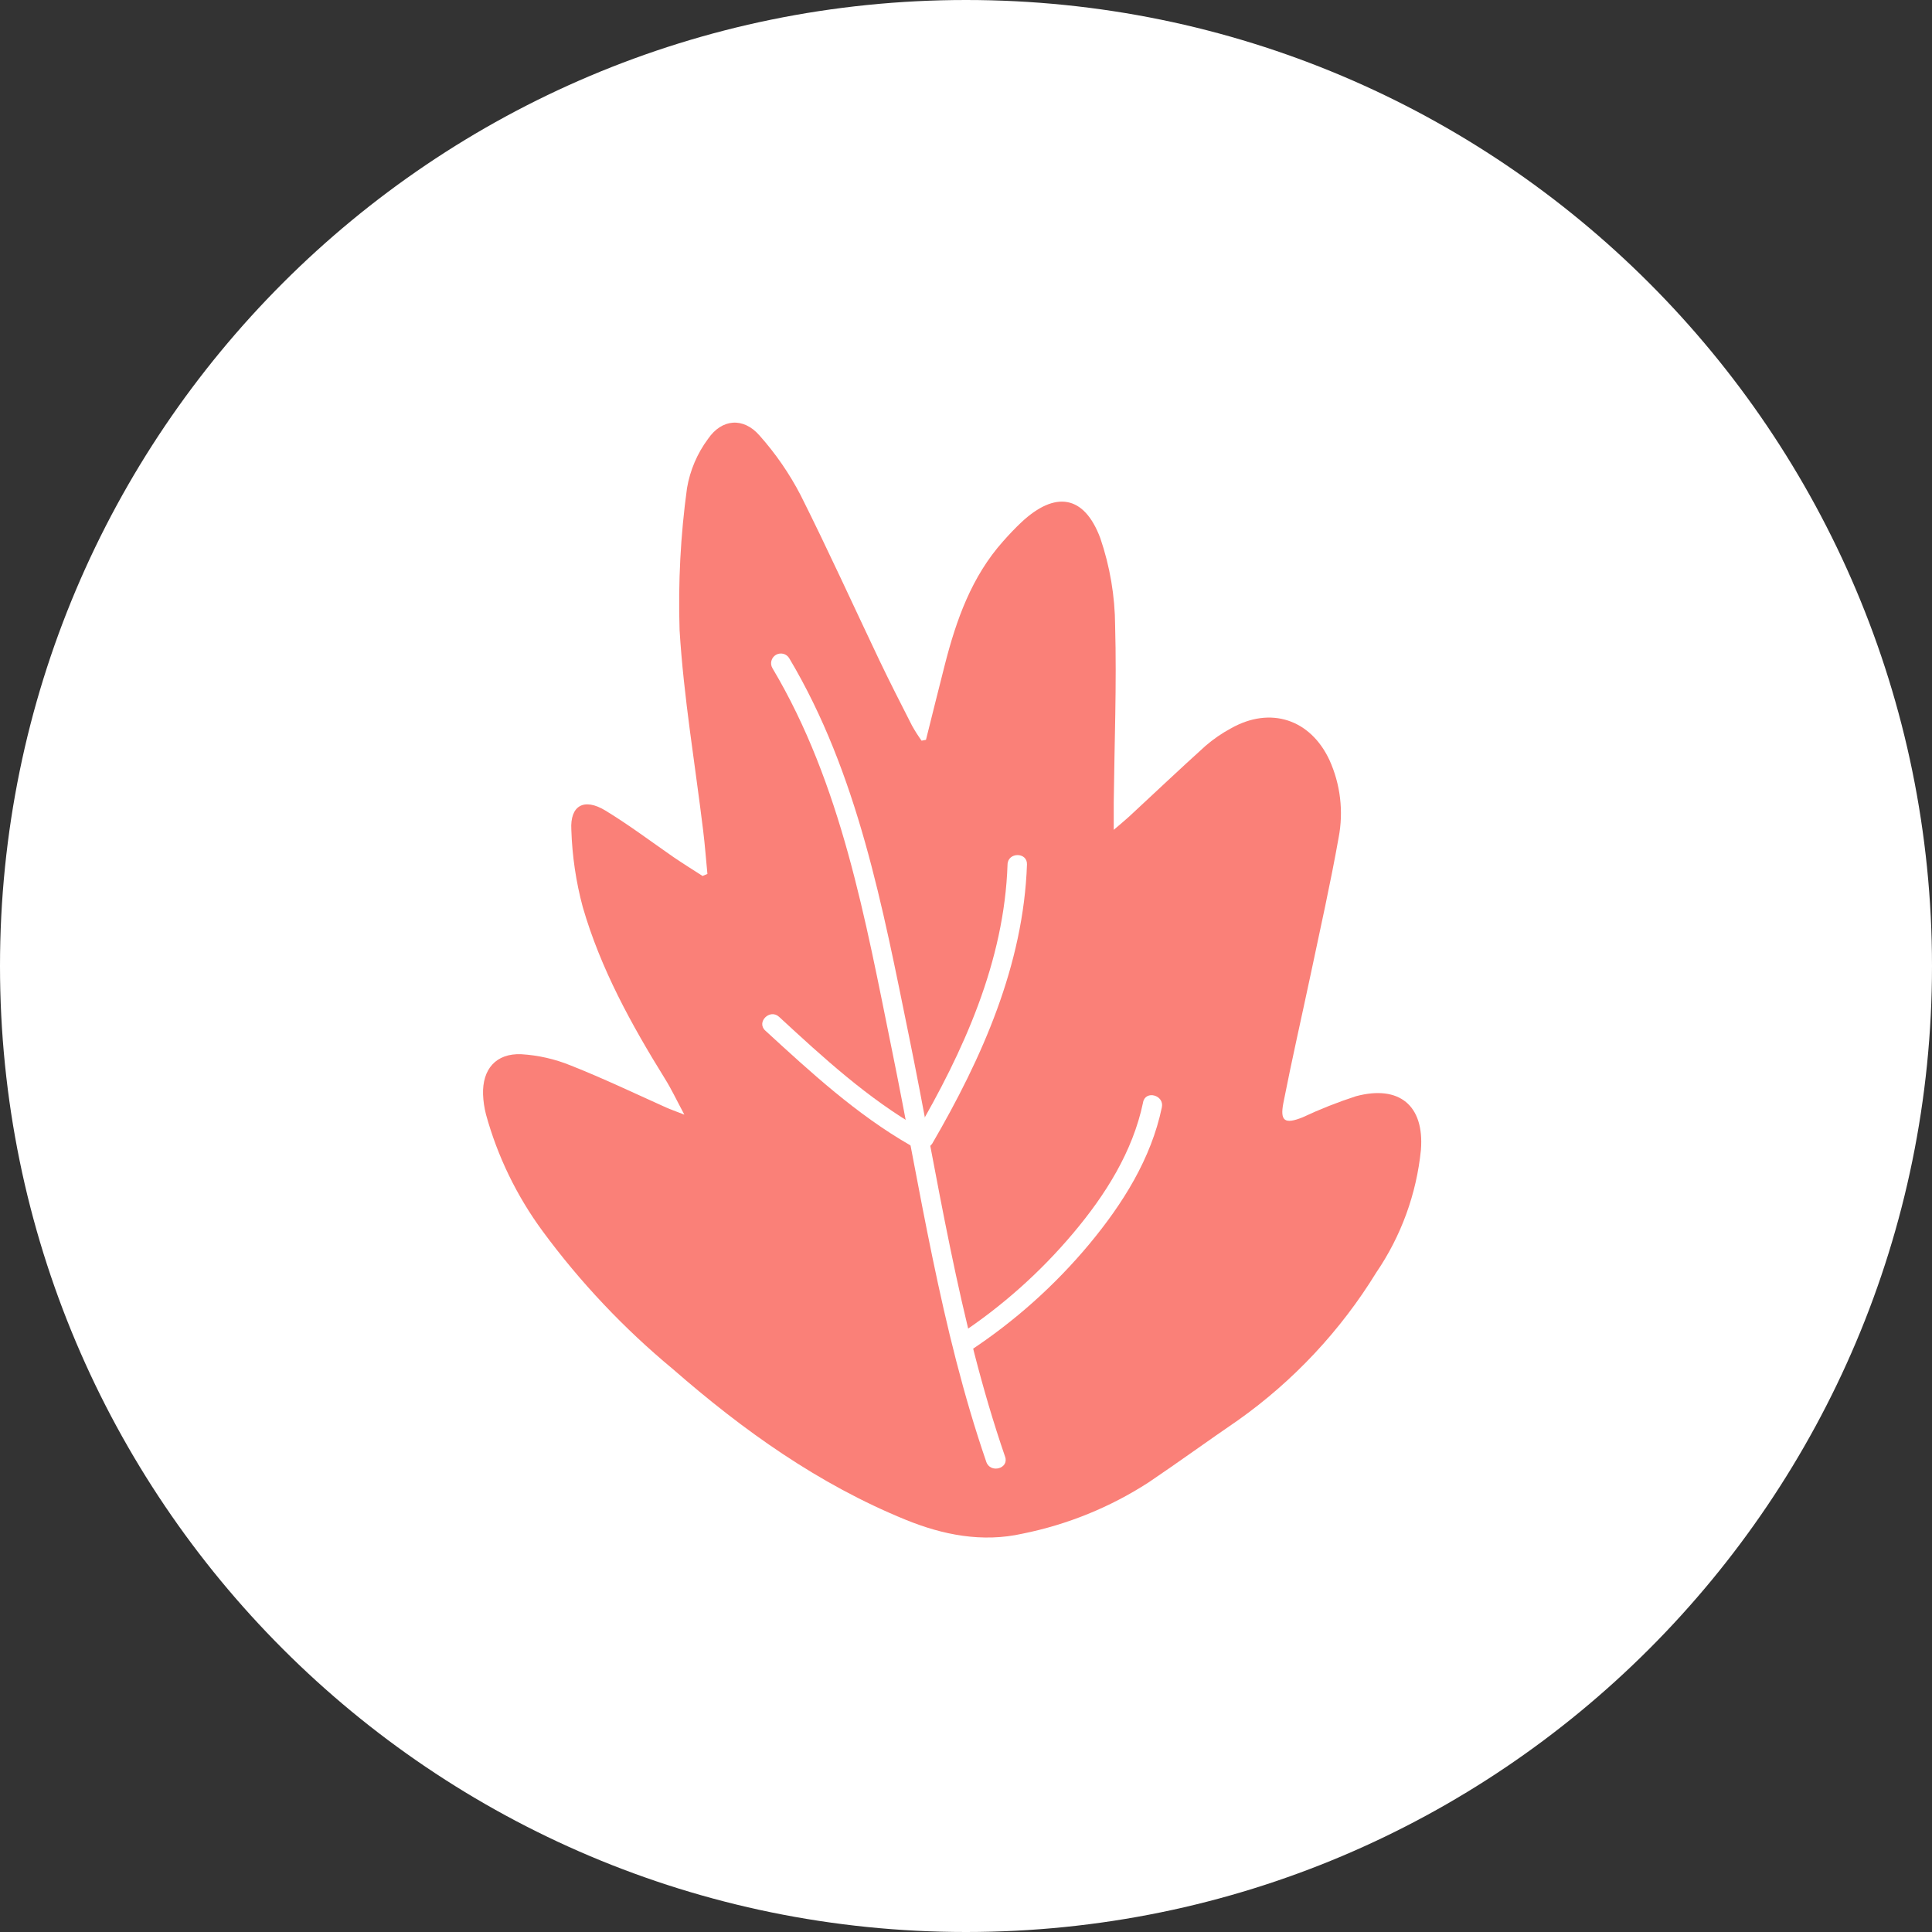 <svg width="32" height="32" viewBox="0 0 32 32" fill="none" xmlns="http://www.w3.org/2000/svg">
<rect x="0" y="0" width="32" height="32" fill="#333333" stroke="none"/>
<path d="M0 16C0 7.163 7.163 0 16 0C24.837 0 32 7.163 32 16C32 24.837 24.837 32 16 32C7.163 32 0 24.837 0 16Z" fill="white"/>
<path d="M15.337 12.254C15.441 11.84 15.543 11.425 15.649 11.011C15.839 10.268 16.092 9.551 16.616 8.964C16.713 8.855 16.813 8.748 16.919 8.649C17.477 8.128 17.957 8.196 18.225 8.915C18.384 9.382 18.467 9.871 18.47 10.364C18.497 11.339 18.458 12.316 18.447 13.293C18.447 13.418 18.447 13.545 18.447 13.745C18.573 13.637 18.639 13.582 18.703 13.524C19.123 13.135 19.541 12.738 19.967 12.354C20.097 12.242 20.239 12.144 20.39 12.063C21.042 11.695 21.704 11.912 22.02 12.589C22.202 12.991 22.255 13.44 22.172 13.873C22.038 14.627 21.869 15.381 21.71 16.134C21.559 16.846 21.397 17.554 21.257 18.267C21.198 18.569 21.279 18.625 21.574 18.507C21.862 18.372 22.157 18.255 22.459 18.157C23.174 17.966 23.593 18.308 23.535 19.045C23.462 19.774 23.208 20.473 22.794 21.079C22.204 22.039 21.426 22.871 20.505 23.524C20.009 23.863 19.524 24.216 19.026 24.552C18.39 24.964 17.682 25.252 16.938 25.402C16.267 25.553 15.615 25.423 14.998 25.171C13.559 24.584 12.31 23.693 11.147 22.678C10.336 22.006 9.61 21.238 8.986 20.39C8.558 19.808 8.24 19.153 8.049 18.457C8.022 18.35 8.005 18.24 8.001 18.129C7.987 17.71 8.214 17.444 8.633 17.461C8.915 17.478 9.192 17.541 9.454 17.648C9.987 17.859 10.512 18.109 11.032 18.343C11.106 18.376 11.184 18.403 11.335 18.462C11.205 18.219 11.12 18.037 11.014 17.868C10.453 16.963 9.948 16.044 9.653 15.026C9.54 14.607 9.477 14.177 9.463 13.744C9.44 13.34 9.674 13.211 10.027 13.425C10.415 13.661 10.783 13.938 11.152 14.194C11.312 14.303 11.475 14.405 11.637 14.509L11.717 14.475C11.693 14.233 11.676 13.992 11.646 13.753C11.512 12.649 11.324 11.549 11.256 10.436C11.231 9.65 11.272 8.864 11.379 8.085C11.429 7.79 11.548 7.511 11.726 7.271C11.955 6.935 12.312 6.907 12.579 7.212C12.847 7.513 13.076 7.845 13.261 8.202C13.715 9.107 14.132 10.026 14.566 10.938C14.74 11.302 14.923 11.66 15.106 12.019C15.154 12.105 15.207 12.188 15.264 12.268L15.337 12.254Z" fill="#FA8078"/>
<path d="M12.794 11.067C13.938 12.988 14.333 15.229 14.773 17.389C15.24 19.672 15.576 22.005 16.336 24.213C16.403 24.409 16.716 24.325 16.648 24.129C15.872 21.877 15.533 19.495 15.057 17.169C14.619 15.024 14.209 12.811 13.073 10.904C13.052 10.867 13.016 10.84 12.975 10.829C12.933 10.819 12.889 10.825 12.852 10.846C12.815 10.868 12.788 10.903 12.777 10.945C12.766 10.986 12.772 11.03 12.794 11.067Z" fill="white"/>
<path d="M12.675 17.069C13.431 17.763 14.187 18.459 15.078 18.97C15.115 18.988 15.157 18.991 15.196 18.98C15.235 18.968 15.268 18.942 15.288 18.907C15.309 18.872 15.316 18.83 15.307 18.791C15.298 18.751 15.275 18.716 15.241 18.693C14.373 18.194 13.635 17.517 12.904 16.842C12.752 16.702 12.523 16.929 12.675 17.069Z" fill="white"/>
<path d="M16.688 14.318C16.635 15.925 15.959 17.413 15.16 18.782C15.141 18.818 15.137 18.861 15.149 18.901C15.161 18.94 15.188 18.974 15.223 18.994C15.259 19.015 15.302 19.021 15.342 19.012C15.382 19.002 15.418 18.977 15.44 18.943C16.266 17.524 16.952 15.982 17.01 14.318C17.017 14.111 16.694 14.111 16.688 14.318Z" fill="white"/>
<path d="M18.933 18.259C18.762 19.077 18.307 19.795 17.773 20.428C17.228 21.075 16.593 21.64 15.886 22.107C15.714 22.22 15.876 22.499 16.049 22.384C16.799 21.892 17.472 21.291 18.045 20.603C18.594 19.941 19.066 19.195 19.244 18.341C19.287 18.139 18.975 18.052 18.933 18.256V18.259Z" fill="white"/>
</svg>
